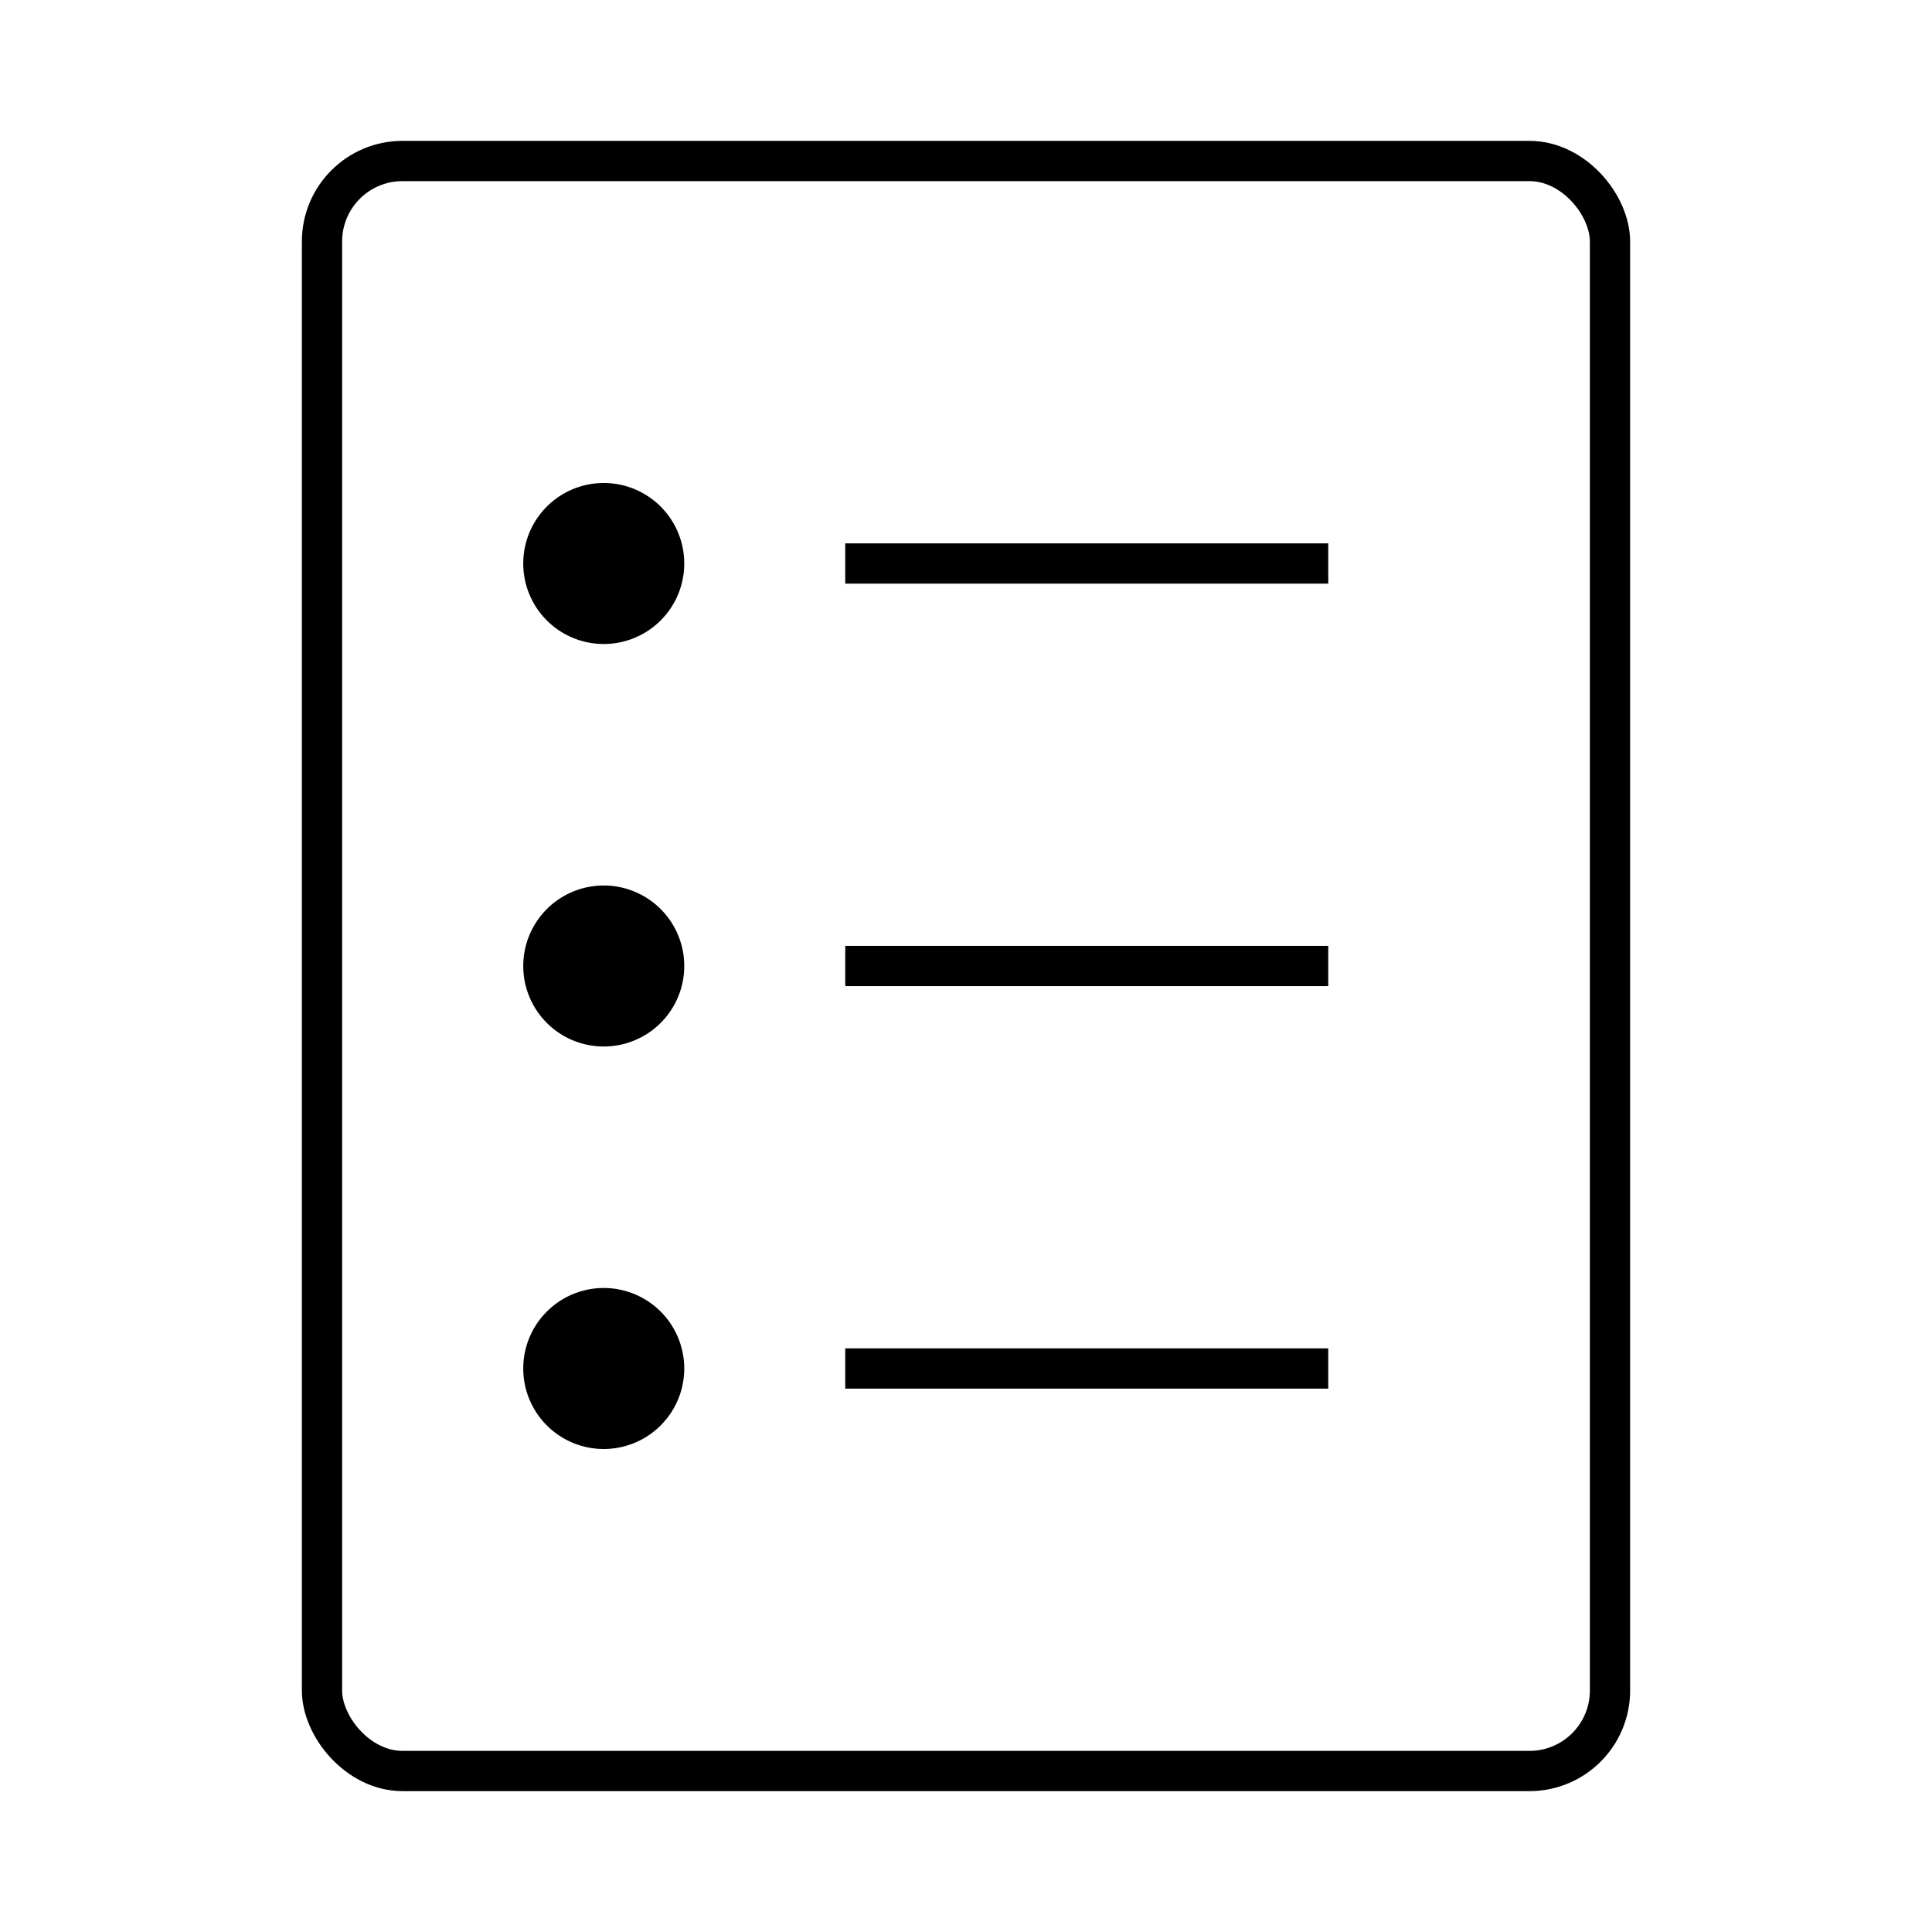 <svg width="24" height="24" viewBox="0 0 48 48" fill="none" xmlns="http://www.w3.org/2000/svg"><rect x="8" y="4" width="32" height="40" rx="2" stroke="currentColor" strokeWidth="3" strokeLinejoin="round"/><path d="M21 14h12M21 24h12M21 34h12" stroke="currentColor" strokeWidth="3" strokeLinecap="round" strokeLinejoin="round"/><path fill-rule="evenodd" clip-rule="evenodd" d="M15 16a2 2 0 1 0 0-4 2 2 0 0 0 0 4zM15 26a2 2 0 1 0 0-4 2 2 0 0 0 0 4zM15 36a2 2 0 1 0 0-4 2 2 0 0 0 0 4z" fill="currentColor"/></svg>